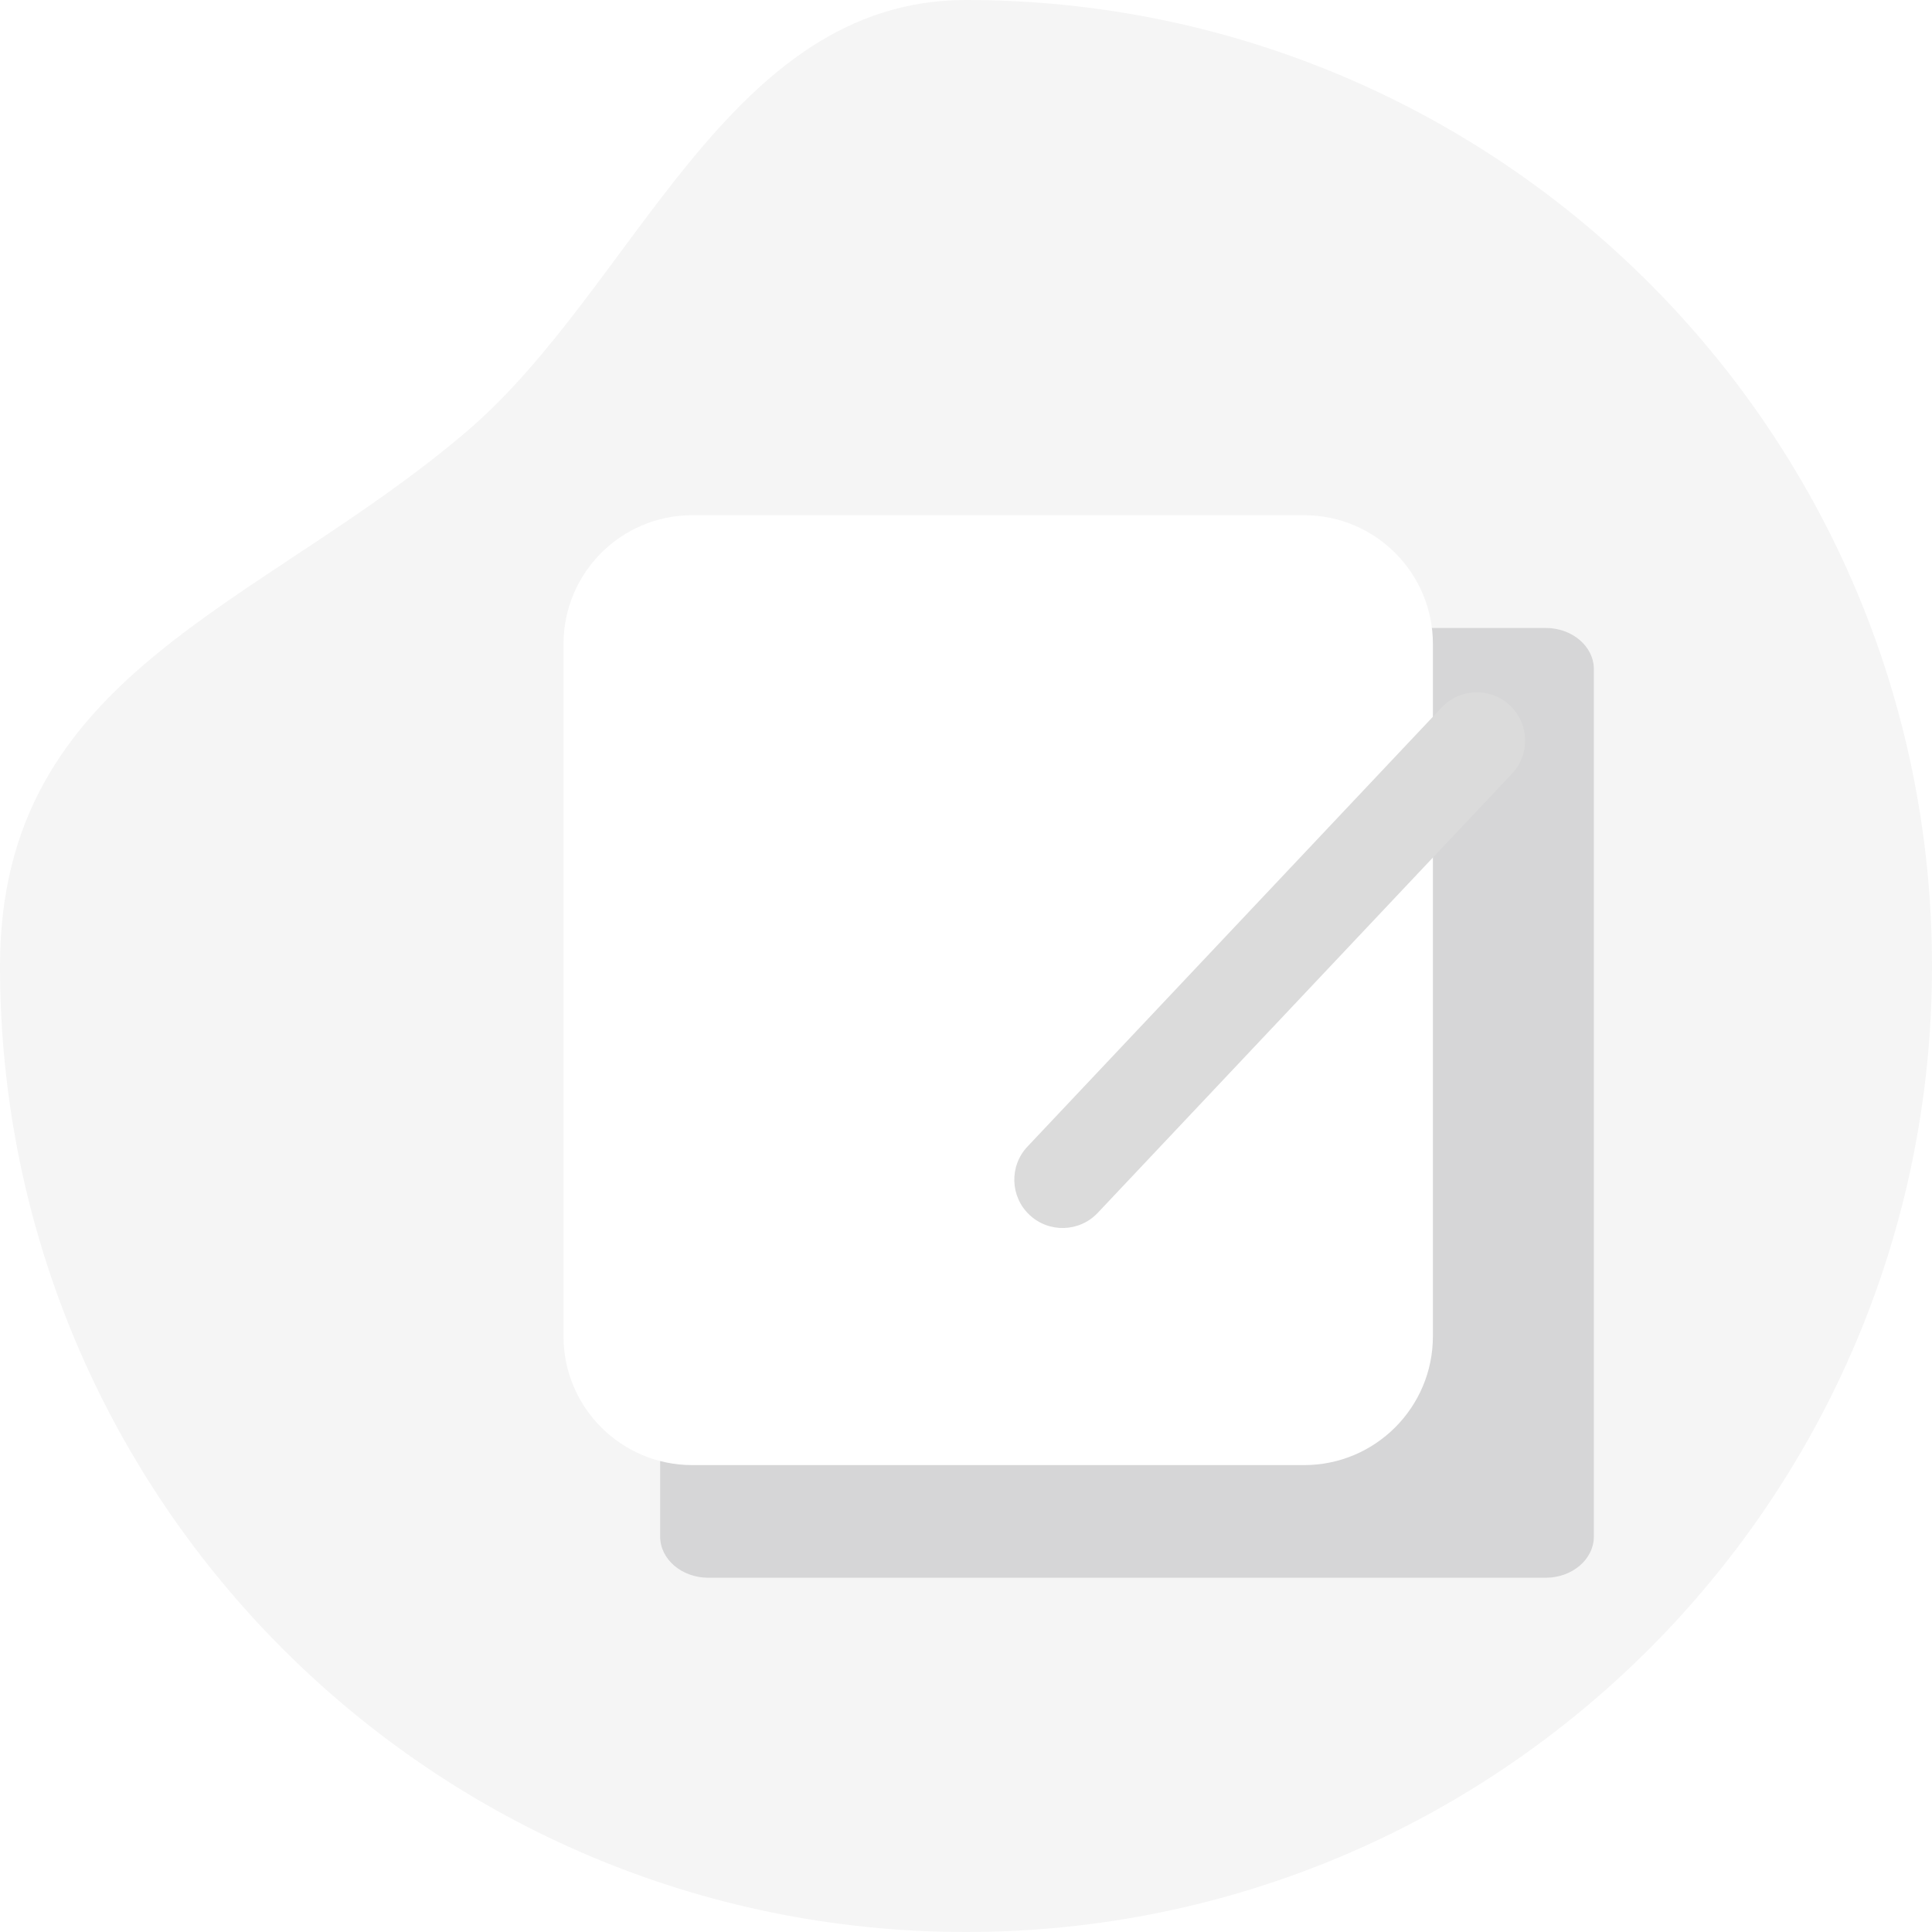 <svg width="120" height="120" viewBox="0 0 120 120" fill="none" xmlns="http://www.w3.org/2000/svg">
<g clip-path="url(#clip0_2831_24712)">
<path fill-rule="evenodd" clip-rule="evenodd" d="M60 120C93.137 120 120 93.137 120 60C120 26.863 93.137 0 60 0C45.133 0 39.482 17.832 29 26.787C16.119 37.792 0 41.73 0 60C0 93.137 26.863 120 60 120Z" fill="#F5F5F5"/>
<g filter="url(#filter0_f_2831_24712)">
<path d="M96 39H44C42.343 39 41 40.148 41 41.565V95.435C41 96.852 42.343 98 44 98H96C97.657 98 99 96.852 99 95.435V41.565C99 40.148 97.657 39 96 39Z" fill="white"/>
<path d="M96 39H44C42.343 39 41 40.148 41 41.565V95.435C41 96.852 42.343 98 44 98H96C97.657 98 99 96.852 99 95.435V41.565C99 40.148 97.657 39 96 39Z" fill="#D6D6D7"/>
</g>
<path d="M35 40C35 35.582 38.582 32 43 32H81C85.418 32 89 35.582 89 40V83C89 87.418 85.418 91 81 91H43C38.582 91 35 87.418 35 83V40Z" fill="white"/>
<path fill-rule="evenodd" clip-rule="evenodd" d="M93.786 43.818C94.991 44.955 95.047 46.853 93.91 48.059L68.182 75.333C67.045 76.538 65.147 76.594 63.941 75.457C62.736 74.32 62.681 72.421 63.818 71.216L89.545 43.941C90.682 42.736 92.581 42.681 93.786 43.818Z" fill="#DBDBDB"/>
</g>
<defs>
<filter id="filter0_f_2831_24712" x="30" y="28" width="80" height="81" filterUnits="userSpaceOnUse" color-interpolation-filters="sRGB">
<feFlood flood-opacity="0" result="BackgroundImageFix"/>
<feBlend mode="normal" in="SourceGraphic" in2="BackgroundImageFix" result="shape"/>
<feGaussianBlur stdDeviation="5.5" result="effect1_foregroundBlur_2831_24712"/>
</filter>
<clipPath id="clip0_2831_24712">
<rect width="120" height="120" fill="white"/>
</clipPath>
</defs>
</svg>
